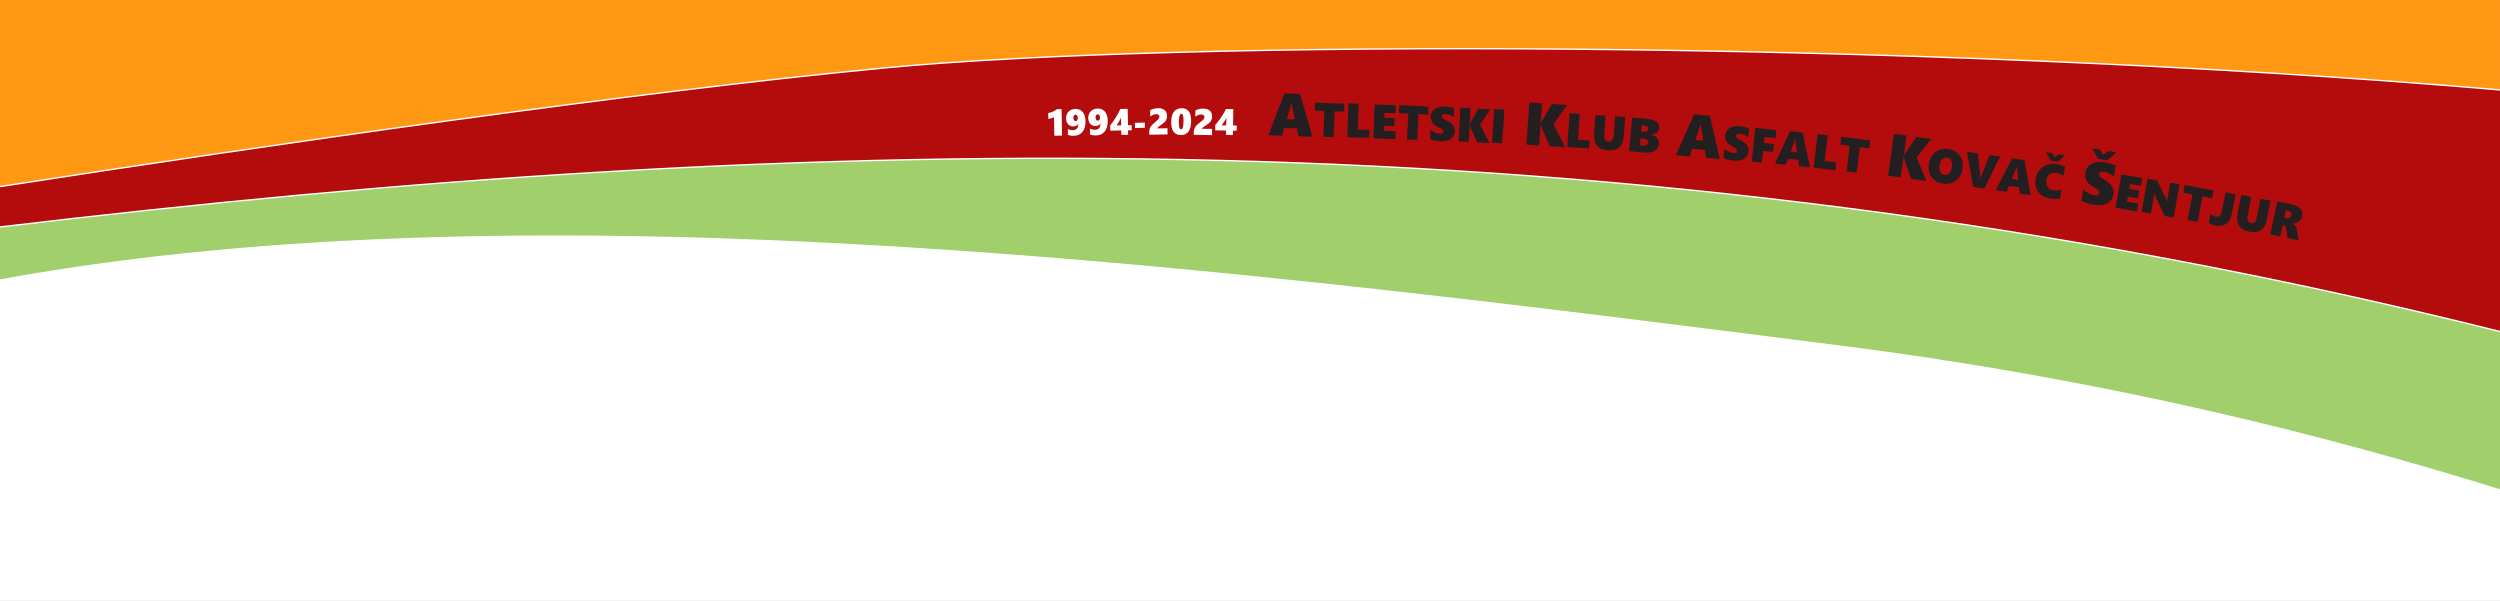<?xml version="1.0" encoding="UTF-8" standalone="no"?>
<!-- Created with Inkscape (http://www.inkscape.org/) -->

<svg
   width="358.334mm"
   height="86.101mm"
   viewBox="0 0 358.334 86.101"
   version="1.1"
   id="svg1"
   sodipodi:docname="aks-glava-2.svg"
   inkscape:version="1.4 (86a8ad7, 2024-10-11)"
   xmlns:inkscape="http://www.inkscape.org/namespaces/inkscape"
   xmlns:sodipodi="http://sodipodi.sourceforge.net/DTD/sodipodi-0.dtd"
   xmlns="http://www.w3.org/2000/svg"
   xmlns:svg="http://www.w3.org/2000/svg">
  <rect x="0" y="0" width="358.334" height="86.101" fill="#808080" stroke="none"/>
  <sodipodi:namedview
     id="namedview1"
     pagecolor="#ffffff"
     bordercolor="#000000"
     borderopacity="0.25"
     inkscape:showpageshadow="2"
     inkscape:pageopacity="0.0"
     inkscape:pagecheckerboard="0"
     inkscape:deskcolor="#d1d1d1"
     inkscape:document-units="mm"
     inkscape:zoom="2"
     inkscape:cx="300.75"
     inkscape:cy="109.75"
     inkscape:window-width="2400"
     inkscape:window-height="1494"
     inkscape:window-x="-11"
     inkscape:window-y="-11"
     inkscape:window-maximized="1"
     inkscape:current-layer="layer1" />
  <defs
     id="defs1" />
  <g
     inkscape:label="Plast 1"
     inkscape:groupmode="layer"
     id="layer1"
     transform="translate(74.065,-105.569)">
    <path
       id="path193"
       d="M 284.268,191.669 H -74.065 V 105.569 H 284.268 Z"
       style="fill:#ffffff;fill-opacity:1;fill-rule:evenodd;stroke:none;stroke-width:0.353" />
    <path
       id="path194"
       d="m -74.065,137.154 c 81.281,-8.679 182.579,-16.543 260.581,-6.112 70.94,9.488 92.407,16.955 92.407,16.955 l 5.346,1.431 v 26.376 c -24.649,-7.671 -56.206,-15.729 -94.569,-20.609 -85.237,-10.844 -185.751,-23.719 -263.765,-9.484 z"
       style="fill:#a0cf6b;fill-opacity:1;fill-rule:evenodd;stroke:none;stroke-width:0.353" />
    <path
       id="path195"
       d="m -74.065,137.154 c 81.281,-8.679 182.579,-16.543 260.581,-6.112 70.94,9.488 92.407,16.955 92.407,16.955 l 5.346,1.431 m 0,26.376 c -24.649,-7.671 -56.206,-15.729 -94.569,-20.609 -85.237,-10.844 -185.751,-23.719 -263.765,-9.484"
       style="fill:none;stroke:#ffffff;stroke-width:0.2;stroke-linecap:butt;stroke-linejoin:miter;stroke-miterlimit:22.926;stroke-dasharray:none;stroke-opacity:1" />
    <path
       id="path196"
       d="M -74.065,124.506 C 9.292,115.53 153.73,101.927 284.268,114.238 v 38.853 C 157.578,121.371 40.838,124.396 -74.065,138.1 Z"
       style="fill:#ab0c0c;fill-opacity:1;fill-rule:evenodd;stroke:none;stroke-width:0.353" />
    <path
       id="path197"
       d="M -74.065,124.506 C 9.292,115.53 153.73,101.927 284.268,114.238 m 0,38.853 C 157.578,121.371 40.838,124.396 -74.065,138.1"
       style="fill:none;stroke:#ffffff;stroke-width:0.2;stroke-linecap:butt;stroke-linejoin:miter;stroke-miterlimit:22.926;stroke-dasharray:none;stroke-opacity:1" />
    <path
       id="path198"
       d="m 284.268,118.46 c -85.564,-7.354 -189.961,-7.157 -231.606,-3.151 -36.533,3.515 -88.195,11.04 -126.728,17.004 v -26.745 H 284.268 Z"
       style="fill:#ff8714;fill-opacity:1;fill-rule:evenodd;stroke:none;stroke-width:0.353" />
    <path
       id="path199"
       d="m 284.268,118.46 c -85.564,-7.354 -189.961,-7.157 -231.606,-3.151 -36.533,3.515 -88.195,11.04 -126.728,17.004"
       style="fill:none;stroke:#ffffff;stroke-width:0.2;stroke-linecap:butt;stroke-linejoin:miter;stroke-miterlimit:22.926;stroke-dasharray:none;stroke-opacity:1" />
    <path
       id="path205"
       d="m 5.37,149.497 c 0,1.192 -0.19,2.252 -0.57,3.18 -0.38,0.928 -0.893,1.656 -1.539,2.184 -0.646,0.528 -1.382,0.793 -2.207,0.793 -0.814,0 -1.547,-0.264 -2.199,-0.793 -0.651,-0.528 -1.167,-1.256 -1.547,-2.184 -0.38,-0.928 -0.57,-1.988 -0.57,-3.18 0,-1.192 0.19,-2.252 0.57,-3.18 0.38,-0.928 0.896,-1.659 1.547,-2.195 0.652,-0.535 1.39,-0.803 2.215,-0.803 0.814,0 1.545,0.267 2.191,0.803 0.646,0.535 1.159,1.267 1.539,2.195 0.38,0.928 0.57,1.988 0.57,3.18 z m -3.127,0 c 0,-0.528 -0.052,-0.989 -0.155,-1.382 -0.103,-0.393 -0.244,-0.701 -0.424,-0.925 -0.179,-0.224 -0.383,-0.335 -0.611,-0.335 -0.239,0 -0.451,0.112 -0.635,0.335 -0.185,0.223 -0.329,0.532 -0.432,0.925 -0.103,0.393 -0.155,0.854 -0.155,1.382 0,0.528 0.052,0.989 0.155,1.382 0.103,0.393 0.247,0.698 0.432,0.914 0.185,0.217 0.396,0.325 0.635,0.325 0.228,0 0.432,-0.108 0.611,-0.325 0.179,-0.217 0.32,-0.522 0.424,-0.914 0.103,-0.393 0.155,-0.854 0.155,-1.382"
       style="fill:#ffffff;fill-opacity:1;fill-rule:nonzero;stroke:none;stroke-width:0.353" />
    <path
       id="path221"
       d="m 77.057,125.028 -0.047,-2.677 c -0.119,0.073 -0.244,0.129 -0.374,0.169 -0.129,0.039 -0.275,0.069 -0.44,0.089 l -0.015,-0.831 c 0.233,-0.043 0.45,-0.11 0.649,-0.199 0.2,-0.089 0.405,-0.21 0.613,-0.362 l 0.651,-0.011 0.066,3.804 z m 4.47,-2.1 c 0.011,0.65 -0.131,1.162 -0.428,1.535 -0.296,0.373 -0.71,0.563 -1.244,0.573 -0.327,0.006 -0.612,-0.037 -0.856,-0.13 l -0.015,-0.854 c 0.073,0.051 0.182,0.093 0.323,0.128 0.141,0.035 0.268,0.051 0.381,0.049 0.26,-0.005 0.457,-0.08 0.592,-0.226 0.135,-0.146 0.201,-0.358 0.2,-0.637 l -0.015,1.7e-4 c -0.159,0.211 -0.394,0.319 -0.706,0.324 -0.185,0.003 -0.356,-0.042 -0.513,-0.136 -0.156,-0.093 -0.279,-0.225 -0.37,-0.396 -0.09,-0.17 -0.138,-0.366 -0.141,-0.588 -0.005,-0.274 0.048,-0.516 0.16,-0.725 0.112,-0.209 0.272,-0.372 0.48,-0.486 0.208,-0.114 0.449,-0.173 0.722,-0.178 0.283,-0.005 0.534,0.064 0.753,0.207 0.219,0.143 0.385,0.344 0.498,0.604 0.113,0.259 0.172,0.57 0.178,0.934 z m -1.104,-0.466 c -0.002,-0.127 -0.032,-0.233 -0.091,-0.322 -0.059,-0.088 -0.136,-0.131 -0.231,-0.13 -0.094,0.002 -0.17,0.041 -0.23,0.117 -0.061,0.075 -0.089,0.193 -0.086,0.351 0.003,0.147 0.035,0.258 0.096,0.332 0.062,0.075 0.139,0.112 0.23,0.11 0.104,-0.002 0.183,-0.045 0.235,-0.13 0.054,-0.084 0.078,-0.194 0.076,-0.329 m 4.288,0.413 c 0.011,0.65 -0.131,1.162 -0.428,1.535 -0.296,0.373 -0.71,0.563 -1.244,0.573 -0.327,0.006 -0.612,-0.037 -0.856,-0.13 l -0.015,-0.854 c 0.074,0.051 0.182,0.093 0.323,0.128 0.141,0.035 0.268,0.051 0.381,0.049 0.26,-0.004 0.457,-0.08 0.592,-0.226 0.135,-0.146 0.201,-0.358 0.2,-0.637 l -0.015,1.7e-4 c -0.159,0.211 -0.394,0.319 -0.706,0.324 -0.185,0.003 -0.356,-0.042 -0.513,-0.136 -0.156,-0.093 -0.279,-0.225 -0.37,-0.396 -0.09,-0.17 -0.138,-0.366 -0.141,-0.588 -0.005,-0.274 0.049,-0.516 0.16,-0.725 0.111,-0.209 0.272,-0.372 0.48,-0.486 0.208,-0.114 0.449,-0.173 0.722,-0.178 0.283,-0.005 0.534,0.064 0.753,0.207 0.219,0.143 0.385,0.344 0.498,0.604 0.113,0.259 0.172,0.57 0.178,0.934 z m -1.104,-0.466 c -0.002,-0.127 -0.032,-0.233 -0.091,-0.322 -0.059,-0.088 -0.136,-0.131 -0.231,-0.13 -0.094,0.002 -0.17,0.041 -0.23,0.117 -0.061,0.075 -0.089,0.193 -0.086,0.351 0.003,0.147 0.035,0.258 0.096,0.332 0.062,0.075 0.139,0.112 0.231,0.11 0.104,-0.002 0.183,-0.045 0.235,-0.13 0.054,-0.084 0.078,-0.194 0.076,-0.329 m 3.965,-1.236 0.041,2.345 0.526,-0.009 0.013,0.737 -0.529,0.009 0.011,0.638 -0.973,0.017 -0.011,-0.638 -1.575,0.028 -0.013,-0.765 c 0.271,-0.323 0.54,-0.697 0.807,-1.122 0.267,-0.425 0.483,-0.832 0.647,-1.221 z m -0.938,2.362 -0.019,-1.089 c -0.152,0.354 -0.366,0.72 -0.637,1.101 z m 1.987,0.379 -0.013,-0.745 1.419,-0.025 0.013,0.745 z m 2.044,0.969 -0.005,-0.298 c -0.004,-0.211 0.019,-0.395 0.068,-0.551 0.049,-0.157 0.128,-0.304 0.237,-0.443 0.109,-0.138 0.301,-0.318 0.574,-0.537 0.195,-0.159 0.324,-0.273 0.387,-0.343 0.063,-0.069 0.111,-0.137 0.142,-0.201 0.031,-0.065 0.046,-0.135 0.044,-0.209 -0.004,-0.247 -0.155,-0.369 -0.453,-0.363 -0.302,0.005 -0.587,0.12 -0.852,0.344 l -0.016,-0.905 c 0.204,-0.107 0.395,-0.183 0.573,-0.228 0.179,-0.045 0.362,-0.068 0.551,-0.072 0.405,-0.007 0.72,0.084 0.945,0.274 0.225,0.189 0.34,0.459 0.346,0.809 0.005,0.267 -0.05,0.496 -0.162,0.685 -0.113,0.189 -0.325,0.387 -0.635,0.595 -0.238,0.16 -0.396,0.276 -0.473,0.349 -0.078,0.074 -0.116,0.135 -0.117,0.186 l 1.453,-0.025 0.015,0.887 z m 6.001,-1.888 c -0.011,0.638 -0.141,1.122 -0.389,1.45 -0.249,0.329 -0.607,0.489 -1.074,0.481 -0.477,-0.008 -0.832,-0.168 -1.063,-0.477 -0.23,-0.311 -0.34,-0.786 -0.329,-1.429 0.011,-0.643 0.147,-1.13 0.408,-1.459 0.261,-0.329 0.632,-0.489 1.115,-0.481 0.91,0.016 1.354,0.653 1.332,1.915 z m -1.089,-0.019 c 0.006,-0.37 -0.015,-0.643 -0.064,-0.821 -0.049,-0.177 -0.131,-0.266 -0.247,-0.268 -0.227,-0.004 -0.347,0.372 -0.36,1.13 -0.006,0.372 0.015,0.648 0.064,0.828 0.05,0.18 0.132,0.271 0.246,0.273 0.227,0.004 0.347,-0.376 0.36,-1.141 m 1.457,1.915 0.005,-0.298 c 0.004,-0.211 0.032,-0.394 0.088,-0.549 0.054,-0.155 0.138,-0.3 0.252,-0.434 0.114,-0.134 0.312,-0.307 0.592,-0.517 0.2,-0.152 0.333,-0.262 0.399,-0.329 0.066,-0.067 0.116,-0.133 0.149,-0.196 0.033,-0.064 0.05,-0.133 0.052,-0.207 0.004,-0.247 -0.142,-0.374 -0.44,-0.379 -0.302,-0.005 -0.591,0.1 -0.864,0.314 l 0.016,-0.905 c 0.207,-0.1 0.401,-0.169 0.58,-0.208 0.18,-0.038 0.364,-0.056 0.553,-0.052 0.405,0.007 0.717,0.109 0.935,0.307 0.218,0.197 0.324,0.471 0.318,0.821 -0.005,0.267 -0.067,0.494 -0.186,0.679 -0.119,0.185 -0.338,0.376 -0.656,0.572 -0.244,0.152 -0.405,0.262 -0.485,0.333 -0.08,0.071 -0.121,0.131 -0.124,0.181 l 1.453,0.025 -0.016,0.887 z m 5.683,-3.678 -0.041,2.345 0.526,0.009 -0.013,0.737 -0.529,-0.009 -0.011,0.638 -0.973,-0.017 0.011,-0.638 -1.575,-0.028 0.013,-0.765 c 0.282,-0.313 0.564,-0.678 0.846,-1.094 0.282,-0.416 0.511,-0.815 0.689,-1.197 z m -1.019,2.328 0.019,-1.089 c -0.165,0.348 -0.391,0.707 -0.675,1.078 z"
       style="fill:#ffffff;fill-opacity:1;fill-rule:nonzero;stroke:none;stroke-width:0.353" />
    <path
       id="path222"
       d="m 112.062,125.103 -0.228,-1.125 -1.809,-0.063 -0.326,1.105 -1.974,-0.069 2.299,-5.988 2.267,0.079 1.753,6.13 z m -0.984,-4.783 -0.042,-10e-4 c -0.008,0.068 -0.032,0.178 -0.071,0.331 -0.04,0.155 -0.234,0.814 -0.582,1.978 l 1.159,0.041 -0.365,-1.663 c -0.051,-0.245 -0.083,-0.474 -0.099,-0.685 m 6.143,1.198 -0.13,3.707 -1.467,-0.051 0.129,-3.707 -1.356,-0.047 0.04,-1.143 4.196,0.147 -0.04,1.143 z m 1.827,3.708 0.169,-4.849 1.462,0.051 -0.13,3.707 1.671,0.058 -0.04,1.143 z m 3.749,0.173 0.169,-4.849 3.02,0.105 -0.04,1.143 -1.558,-0.054 -0.025,0.707 1.464,0.051 -0.04,1.143 -1.464,-0.051 -0.025,0.714 1.671,0.058 -0.04,1.143 z m 6.468,-3.48 -0.194,3.704 -1.466,-0.077 0.194,-3.704 -1.355,-0.071 0.06,-1.142 4.193,0.22 -0.06,1.142 z m 5.207,2.459 c -0.017,0.321 -0.118,0.598 -0.302,0.827 -0.185,0.23 -0.437,0.395 -0.753,0.497 -0.318,0.101 -0.694,0.14 -1.131,0.117 -0.508,-0.027 -0.967,-0.137 -1.379,-0.331 l 0.07,-1.328 c 0.196,0.159 0.413,0.292 0.653,0.396 0.242,0.104 0.467,0.162 0.679,0.173 0.16,0.008 0.285,-0.014 0.376,-0.067 0.091,-0.053 0.139,-0.134 0.144,-0.244 0.004,-0.079 -0.014,-0.15 -0.054,-0.213 -0.042,-0.061 -0.105,-0.121 -0.192,-0.178 -0.085,-0.057 -0.247,-0.136 -0.483,-0.238 -0.763,-0.341 -1.128,-0.846 -1.093,-1.514 0.025,-0.469 0.223,-0.834 0.594,-1.095 0.369,-0.263 0.855,-0.377 1.454,-0.346 0.169,0.009 0.324,0.023 0.466,0.045 0.141,0.02 0.269,0.044 0.384,0.071 0.116,0.026 0.275,0.074 0.483,0.141 l -0.065,1.233 c -0.396,-0.245 -0.791,-0.377 -1.186,-0.398 -0.162,-0.008 -0.294,0.015 -0.397,0.07 -0.101,0.057 -0.156,0.136 -0.162,0.243 -0.005,0.101 0.031,0.187 0.108,0.257 0.076,0.072 0.239,0.166 0.488,0.286 0.491,0.228 0.836,0.469 1.031,0.72 0.196,0.253 0.285,0.544 0.268,0.876 m 3.2,1.603 -0.967,-2.104 c -0.064,-0.167 -0.101,-0.28 -0.111,-0.341 l -0.017,-7e-4 -0.125,2.382 -1.46,-0.077 0.254,-4.846 1.46,0.076 -0.121,2.304 0.017,0.001 c 0.048,-0.119 0.103,-0.229 0.162,-0.33 l 1.07,-1.916 1.73,0.091 -1.496,2.239 1.374,2.613 -1.77,-0.093 z m 2.101,0.041 0.338,-4.84 1.459,0.102 -0.339,4.84 z m 8.287,0.502 -1.162,-2.65 c -0.077,-0.209 -0.12,-0.353 -0.132,-0.429 l -0.02,-0.001 -0.208,2.974 -1.823,-0.128 0.423,-6.05 1.823,0.127 -0.201,2.877 0.02,10e-4 c 0.064,-0.149 0.134,-0.284 0.211,-0.409 l 1.379,-2.371 2.16,0.151 -1.919,2.766 1.66,3.296 z m 2.512,0.104 0.338,-4.84 1.459,0.102 -0.259,3.7 1.668,0.117 -0.08,1.141 z m 8.124,-1.656 c -0.054,0.776 -0.272,1.34 -0.652,1.692 -0.381,0.353 -0.94,0.503 -1.679,0.451 -0.688,-0.048 -1.198,-0.273 -1.529,-0.676 -0.329,-0.402 -0.468,-0.982 -0.415,-1.74 l 0.186,-2.657 1.465,0.102 -0.19,2.711 c -0.022,0.311 0.019,0.554 0.124,0.729 0.103,0.176 0.265,0.272 0.481,0.287 0.217,0.015 0.389,-0.052 0.513,-0.202 0.125,-0.15 0.199,-0.378 0.22,-0.686 l 0.192,-2.745 1.468,0.103 z m 5.015,1.149 c -0.041,0.473 -0.24,0.825 -0.595,1.054 -0.356,0.228 -0.842,0.315 -1.46,0.261 l -2.205,-0.193 0.423,-4.834 2.054,0.18 c 1.283,0.112 1.89,0.558 1.822,1.338 -0.015,0.17 -0.069,0.32 -0.162,0.454 -0.094,0.132 -0.227,0.245 -0.402,0.336 -0.175,0.092 -0.362,0.148 -0.562,0.168 l -10e-4,0.014 c 0.226,0.046 0.426,0.133 0.598,0.257 0.173,0.125 0.302,0.274 0.386,0.445 0.085,0.171 0.12,0.345 0.105,0.521 z m -1.531,-2.077 c 0.026,-0.299 -0.195,-0.469 -0.665,-0.51 l -0.269,-0.024 -0.08,0.915 0.421,0.037 c 0.161,0.014 0.299,-0.019 0.41,-0.096 0.11,-0.077 0.171,-0.185 0.183,-0.322 z m -0.016,1.935 c 0.012,-0.139 -0.028,-0.259 -0.122,-0.357 -0.093,-0.1 -0.223,-0.156 -0.389,-0.17 l -0.572,-0.05 -0.086,0.988 0.485,0.042 c 0.198,0.017 0.359,-0.015 0.481,-0.096 0.123,-0.081 0.191,-0.201 0.205,-0.357 m 8.302,2.212 -0.169,-1.135 -1.804,-0.158 -0.383,1.087 -1.968,-0.172 2.61,-5.86 2.26,0.198 1.43,6.213 z m -0.733,-4.828 -0.042,-0.004 c -0.012,0.067 -0.042,0.176 -0.088,0.327 -0.048,0.152 -0.276,0.8 -0.685,1.944 l 1.155,0.101 -0.278,-1.679 c -0.038,-0.247 -0.058,-0.478 -0.063,-0.69 m 6.827,3.906 c -0.034,0.32 -0.149,0.591 -0.345,0.81 -0.197,0.22 -0.457,0.371 -0.778,0.457 -0.322,0.084 -0.7,0.104 -1.135,0.058 -0.505,-0.053 -0.959,-0.188 -1.36,-0.403 l 0.139,-1.322 c 0.187,0.169 0.397,0.313 0.631,0.429 0.236,0.116 0.458,0.186 0.669,0.208 0.159,0.017 0.286,0.001 0.379,-0.047 0.094,-0.048 0.146,-0.127 0.157,-0.236 0.008,-0.079 -0.006,-0.15 -0.043,-0.215 -0.038,-0.064 -0.099,-0.127 -0.182,-0.188 -0.082,-0.061 -0.24,-0.149 -0.47,-0.263 -0.744,-0.38 -1.082,-0.903 -1.012,-1.57 0.049,-0.467 0.266,-0.821 0.65,-1.062 0.383,-0.243 0.874,-0.332 1.47,-0.269 0.168,0.018 0.322,0.04 0.463,0.069 0.139,0.028 0.267,0.059 0.379,0.091 0.114,0.032 0.271,0.088 0.475,0.166 l -0.129,1.228 c -0.383,-0.265 -0.77,-0.418 -1.164,-0.459 -0.161,-0.017 -0.295,-3.5e-4 -0.4,0.049 -0.104,0.051 -0.163,0.128 -0.174,0.234 -0.011,0.101 0.021,0.188 0.094,0.263 0.072,0.076 0.229,0.178 0.472,0.311 0.478,0.254 0.81,0.512 0.992,0.773 0.183,0.263 0.256,0.558 0.222,0.888 m 2.299,-2.081 -0.091,0.869 1.433,0.151 -0.12,1.137 -1.433,-0.151 -0.177,1.683 -1.454,-0.153 0.507,-4.826 3.027,0.318 -0.12,1.137 z m 4.934,4.2 -0.119,-0.911 -1.44,-0.151 -0.323,0.865 -1.571,-0.165 2.17,-4.651 1.803,0.19 1.058,4.99 z m -0.519,-3.872 -0.033,-0.004 c -0.011,0.054 -0.035,0.141 -0.075,0.261 -0.04,0.121 -0.232,0.636 -0.575,1.547 l 0.922,0.097 -0.198,-1.348 c -0.027,-0.199 -0.04,-0.383 -0.041,-0.553 m 2.602,4.082 0.591,-4.816 1.452,0.178 -0.452,3.681 1.659,0.204 -0.139,1.135 z m 6.637,-2.949 -0.452,3.681 -1.457,-0.179 0.452,-3.681 -1.347,-0.165 0.139,-1.135 4.167,0.512 -0.139,1.135 z m 7.366,4.567 -0.974,-2.725 c -0.062,-0.214 -0.095,-0.36 -0.102,-0.437 l -0.02,-0.003 -0.415,2.952 -1.81,-0.254 0.844,-6.006 1.81,0.254 -0.401,2.856 0.02,0.003 c 0.074,-0.144 0.154,-0.274 0.239,-0.394 l 1.541,-2.269 2.144,0.301 -2.107,2.626 1.426,3.403 -2.194,-0.308 z m 7.36,-1.478 c -0.068,0.483 -0.231,0.9 -0.494,1.251 -0.261,0.351 -0.593,0.606 -0.995,0.765 -0.403,0.159 -0.835,0.206 -1.298,0.141 -0.45,-0.063 -0.846,-0.224 -1.188,-0.48 -0.34,-0.256 -0.589,-0.584 -0.741,-0.982 -0.154,-0.399 -0.198,-0.831 -0.133,-1.299 0.069,-0.489 0.235,-0.915 0.497,-1.276 0.262,-0.363 0.596,-0.623 1.002,-0.783 0.405,-0.162 0.847,-0.208 1.324,-0.141 0.46,0.065 0.858,0.224 1.192,0.479 0.334,0.256 0.574,0.587 0.718,0.993 0.144,0.407 0.182,0.849 0.115,1.33 z m -1.54,-0.175 c 0.055,-0.395 0.024,-0.717 -0.096,-0.967 -0.121,-0.249 -0.312,-0.392 -0.575,-0.429 -0.289,-0.041 -0.529,0.038 -0.719,0.234 -0.192,0.196 -0.316,0.495 -0.372,0.894 -0.055,0.392 -0.018,0.707 0.11,0.948 0.129,0.241 0.331,0.382 0.606,0.421 0.167,0.024 0.326,-0.005 0.474,-0.084 0.147,-0.08 0.271,-0.207 0.371,-0.38 0.099,-0.173 0.166,-0.385 0.202,-0.638 m 4.67,3.027 -1.624,-0.228 -0.877,-5.023 1.558,0.219 0.319,3.063 c 0.024,0.247 0.032,0.43 0.022,0.55 l 0.033,0.005 c 0.034,-0.148 0.096,-0.329 0.182,-0.542 l 1.126,-2.839 1.508,0.212 z m 5.054,0.732 -0.087,-0.915 -1.434,-0.202 -0.353,0.853 -1.564,-0.22 2.331,-4.572 1.796,0.252 0.883,5.024 z m -0.384,-3.888 -0.033,-0.005 c -0.013,0.053 -0.04,0.14 -0.084,0.258 -0.044,0.119 -0.254,0.627 -0.628,1.525 l 0.918,0.129 -0.151,-1.354 c -0.02,-0.2 -0.026,-0.384 -0.021,-0.554 m 6.153,4.601 c -0.419,0.08 -0.888,0.079 -1.407,-0.004 -0.511,-0.081 -0.934,-0.249 -1.274,-0.502 -0.338,-0.254 -0.577,-0.577 -0.715,-0.967 -0.139,-0.39 -0.17,-0.821 -0.095,-1.291 0.08,-0.506 0.261,-0.938 0.542,-1.298 0.281,-0.361 0.637,-0.615 1.07,-0.768 0.433,-0.152 0.908,-0.187 1.429,-0.104 0.413,0.066 0.806,0.179 1.178,0.34 l -0.211,1.333 c -0.12,-0.101 -0.27,-0.189 -0.448,-0.262 -0.178,-0.074 -0.362,-0.126 -0.551,-0.156 -0.392,-0.062 -0.718,0.002 -0.98,0.191 -0.263,0.189 -0.423,0.477 -0.484,0.862 -0.061,0.384 0.004,0.704 0.196,0.962 0.192,0.257 0.476,0.416 0.854,0.476 0.351,0.056 0.717,0.021 1.102,-0.1 z m 0.752,-6.216 -1.025,0.937 -1.059,-0.168 -0.686,-1.208 0.875,0.139 0.409,0.59 0.576,-0.434 z m 6.912,5.599 c -0.063,0.398 -0.225,0.727 -0.484,0.989 -0.259,0.262 -0.594,0.434 -1,0.518 -0.408,0.083 -0.881,0.083 -1.422,-0.003 -0.627,-0.099 -1.184,-0.296 -1.671,-0.589 l 0.26,-1.643 c 0.222,0.224 0.475,0.416 0.761,0.577 0.286,0.161 0.559,0.263 0.821,0.304 0.197,0.031 0.357,0.02 0.476,-0.034 0.12,-0.054 0.19,-0.148 0.212,-0.285 0.015,-0.097 0.002,-0.188 -0.041,-0.27 -0.043,-0.083 -0.114,-0.164 -0.214,-0.246 -0.1,-0.082 -0.289,-0.202 -0.57,-0.361 -0.905,-0.523 -1.292,-1.199 -1.161,-2.026 0.092,-0.579 0.386,-1.007 0.88,-1.284 0.496,-0.277 1.113,-0.356 1.853,-0.238 0.21,0.033 0.401,0.071 0.574,0.116 0.173,0.045 0.328,0.09 0.468,0.138 0.14,0.049 0.334,0.127 0.581,0.238 l -0.241,1.524 c -0.46,-0.355 -0.934,-0.572 -1.422,-0.649 -0.2,-0.032 -0.367,-0.02 -0.501,0.036 -0.135,0.056 -0.212,0.149 -0.233,0.28 -0.02,0.125 0.012,0.236 0.099,0.334 0.085,0.098 0.275,0.237 0.57,0.418 0.581,0.349 0.976,0.693 1.187,1.031 0.211,0.339 0.283,0.713 0.218,1.124 z m 0.415,-6.028 -1.282,1.171 -1.325,-0.21 -0.857,-1.51 1.095,0.173 0.513,0.736 0.719,-0.541 z m -0.116,7.95 0.843,-4.779 2.976,0.525 -0.199,1.126 -1.536,-0.271 -0.123,0.697 1.443,0.254 -0.199,1.126 -1.443,-0.254 -0.124,0.704 1.646,0.29 -0.199,1.126 z m 7.076,1.195 -1.28,-2.603 c -0.102,-0.206 -0.18,-0.39 -0.24,-0.551 l -0.013,-0.002 c -0.029,0.238 -0.068,0.504 -0.12,0.797 l -0.354,2.006 -1.334,-0.235 0.843,-4.779 1.361,0.24 1.229,2.477 c 0.016,0.034 0.034,0.072 0.056,0.117 0.021,0.045 0.044,0.091 0.065,0.139 0.021,0.046 0.041,0.092 0.059,0.137 0.019,0.044 0.032,0.083 0.04,0.117 l 0.014,0.002 c 0.003,-0.099 0.027,-0.269 0.069,-0.51 l 0.378,-2.143 1.332,0.235 -0.843,4.779 -1.263,-0.223 z m 5.403,-2.8 -0.708,3.641 -1.441,-0.28 0.708,-3.641 -1.332,-0.259 0.218,-1.122 4.121,0.801 -0.218,1.122 z m 4.196,2.424 c -0.274,1.41 -1.097,1.983 -2.468,1.716 -0.11,-0.021 -0.241,-0.062 -0.39,-0.118 -0.15,-0.056 -0.299,-0.126 -0.449,-0.211 l 0.258,-1.325 c 0.098,0.1 0.211,0.187 0.341,0.26 0.13,0.075 0.24,0.122 0.33,0.139 0.257,0.05 0.463,0.008 0.622,-0.126 0.158,-0.134 0.27,-0.367 0.334,-0.698 l 0.515,-2.647 1.438,0.28 z m 5.042,0.766 c -0.148,0.764 -0.433,1.297 -0.854,1.6 -0.421,0.304 -0.994,0.385 -1.721,0.243 -0.677,-0.132 -1.156,-0.417 -1.435,-0.857 -0.278,-0.439 -0.345,-1.032 -0.2,-1.777 l 0.508,-2.615 1.441,0.28 -0.518,2.667 c -0.059,0.306 -0.049,0.552 0.034,0.739 0.081,0.188 0.23,0.302 0.442,0.343 0.214,0.042 0.392,-0.005 0.534,-0.137 0.142,-0.134 0.243,-0.351 0.302,-0.655 l 0.525,-2.701 1.444,0.281 -0.503,2.588 z m 2.929,2.766 -0.137,-1.098 c -0.025,-0.215 -0.081,-0.392 -0.165,-0.529 -0.086,-0.139 -0.192,-0.221 -0.319,-0.248 l -0.057,-0.012 -0.354,1.668 -1.43,-0.304 1.009,-4.746 1.901,0.404 c 0.664,0.141 1.131,0.354 1.402,0.639 0.27,0.285 0.359,0.645 0.267,1.078 -0.07,0.328 -0.219,0.581 -0.452,0.763 -0.23,0.181 -0.538,0.283 -0.924,0.306 l -0.004,0.013 c 0.187,0.105 0.333,0.24 0.437,0.407 0.103,0.168 0.179,0.4 0.227,0.696 l 0.211,1.307 -1.613,-0.343 z m 0.553,-3.27 c 0.034,-0.158 0.012,-0.294 -0.065,-0.408 -0.078,-0.112 -0.22,-0.191 -0.427,-0.235 l -0.295,-0.063 -0.231,1.086 0.258,0.055 c 0.192,0.041 0.358,0.018 0.498,-0.064 0.14,-0.084 0.227,-0.207 0.262,-0.371"
       style="fill:#231f20;fill-opacity:1;fill-rule:nonzero;stroke:none;stroke-width:0.353" />
    <g
       id="g10">
      <path
         id="use1"
         d="M 284.268,191.669 H -74.065 V 105.569 H 284.268 Z"
         style="fill:#ffffff;fill-opacity:1;fill-rule:evenodd;stroke:none;stroke-width:0.353"
         sodipodi:nodetypes="ccccc" />
      <path
         id="use2"
         d="m -74.065,137.154 c 81.281,-8.679 182.579,-16.543 260.581,-6.112 70.94,9.488 92.407,16.955 92.407,16.955 l 5.346,1.431 v 26.376 c -24.649,-7.671 -56.206,-15.729 -94.569,-20.609 -85.237,-10.844 -185.751,-23.719 -263.765,-9.484 z"
         style="fill:#a0cf6b;fill-opacity:1;fill-rule:evenodd;stroke:none;stroke-width:0.353" />
      <path
         id="use3"
         d="m -74.065,137.154 c 81.281,-8.679 182.579,-16.543 260.581,-6.112 70.94,9.488 92.407,16.955 92.407,16.955 l 5.346,1.431 m 0,26.376 c -24.649,-7.671 -56.206,-15.729 -94.569,-20.609 -85.237,-10.844 -185.751,-23.719 -263.765,-9.484"
         style="fill:none;stroke:#ffffff;stroke-width:0.2;stroke-linecap:butt;stroke-linejoin:miter;stroke-miterlimit:22.926;stroke-dasharray:none;stroke-opacity:1" />
      <path
         id="use4"
         d="M -74.065,124.506 C 9.292,115.53 153.73,101.927 284.268,114.238 v 38.853 C 157.578,121.371 40.838,124.396 -74.065,138.1 Z"
         style="fill:#b40c0c;fill-opacity:1;fill-rule:evenodd;stroke:none;stroke-width:0.353" />
      <path
         id="use5"
         d="M -74.065,124.506 C 9.292,115.53 153.73,101.927 284.268,114.238 m 0,38.853 C 157.578,121.371 40.838,124.396 -74.065,138.1"
         style="fill:none;stroke:#ffffff;stroke-width:0.2;stroke-linecap:butt;stroke-linejoin:miter;stroke-miterlimit:22.926;stroke-dasharray:none;stroke-opacity:1" />
      <path
         id="use6"
         d="m 284.268,118.46 c -85.564,-7.354 -189.961,-7.157 -231.606,-3.151 -36.533,3.515 -88.195,11.04 -126.728,17.004 v -26.745 H 284.268 Z"
         style="fill:#ff9914;fill-opacity:1;fill-rule:evenodd;stroke:none;stroke-width:0.353"
         sodipodi:nodetypes="cccccc" />
      <path
         id="use7"
         d="m 284.268,118.46 c -85.564,-7.354 -189.961,-7.157 -231.606,-3.151 -36.533,3.515 -88.195,11.04 -126.728,17.004"
         style="fill:none;stroke:#ffffff;stroke-width:0.2;stroke-linecap:butt;stroke-linejoin:miter;stroke-miterlimit:22.926;stroke-dasharray:none;stroke-opacity:1" />
      <path
         id="use8"
         d="m 5.37,149.497 c 0,1.192 -0.19,2.252 -0.57,3.18 -0.38,0.928 -0.893,1.656 -1.539,2.184 -0.646,0.528 -1.382,0.793 -2.207,0.793 -0.814,0 -1.547,-0.264 -2.199,-0.793 -0.651,-0.528 -1.167,-1.256 -1.547,-2.184 -0.38,-0.928 -0.57,-1.988 -0.57,-3.18 0,-1.192 0.19,-2.252 0.57,-3.18 0.38,-0.928 0.896,-1.659 1.547,-2.195 0.652,-0.535 1.39,-0.803 2.215,-0.803 0.814,0 1.545,0.267 2.191,0.803 0.646,0.535 1.159,1.267 1.539,2.195 0.38,0.928 0.57,1.988 0.57,3.18 z m -3.127,0 c 0,-0.528 -0.052,-0.989 -0.155,-1.382 -0.103,-0.393 -0.244,-0.701 -0.424,-0.925 -0.179,-0.224 -0.383,-0.335 -0.611,-0.335 -0.239,0 -0.451,0.112 -0.635,0.335 -0.185,0.223 -0.329,0.532 -0.432,0.925 -0.103,0.393 -0.155,0.854 -0.155,1.382 0,0.528 0.052,0.989 0.155,1.382 0.103,0.393 0.247,0.698 0.432,0.914 0.185,0.217 0.396,0.325 0.635,0.325 0.228,0 0.432,-0.108 0.611,-0.325 0.179,-0.217 0.32,-0.522 0.424,-0.914 0.103,-0.393 0.155,-0.854 0.155,-1.382"
         style="fill:#ffffff;fill-opacity:1;fill-rule:nonzero;stroke:none;stroke-width:0.353" />
      <path
         id="use9"
         d="m 77.057,125.028 -0.047,-2.677 c -0.119,0.073 -0.244,0.129 -0.374,0.169 -0.129,0.039 -0.275,0.069 -0.44,0.089 l -0.015,-0.831 c 0.233,-0.043 0.45,-0.11 0.649,-0.199 0.2,-0.089 0.405,-0.21 0.613,-0.362 l 0.651,-0.011 0.066,3.804 z m 4.47,-2.1 c 0.011,0.65 -0.131,1.162 -0.428,1.535 -0.296,0.373 -0.71,0.563 -1.244,0.573 -0.327,0.006 -0.612,-0.037 -0.856,-0.13 l -0.015,-0.854 c 0.073,0.051 0.182,0.093 0.323,0.128 0.141,0.035 0.268,0.051 0.381,0.049 0.26,-0.005 0.457,-0.08 0.592,-0.226 0.135,-0.146 0.201,-0.358 0.2,-0.637 l -0.015,1.7e-4 c -0.159,0.211 -0.394,0.319 -0.706,0.324 -0.185,0.003 -0.356,-0.042 -0.513,-0.136 -0.156,-0.093 -0.279,-0.225 -0.37,-0.396 -0.09,-0.17 -0.138,-0.366 -0.141,-0.588 -0.005,-0.274 0.048,-0.516 0.16,-0.725 0.112,-0.209 0.272,-0.372 0.48,-0.486 0.208,-0.114 0.449,-0.173 0.722,-0.178 0.283,-0.005 0.534,0.064 0.753,0.207 0.219,0.143 0.385,0.344 0.498,0.604 0.113,0.259 0.172,0.57 0.178,0.934 z m -1.104,-0.466 c -0.002,-0.127 -0.032,-0.233 -0.091,-0.322 -0.059,-0.088 -0.136,-0.131 -0.231,-0.13 -0.094,0.002 -0.17,0.041 -0.23,0.117 -0.061,0.075 -0.089,0.193 -0.086,0.351 0.003,0.147 0.035,0.258 0.096,0.332 0.062,0.075 0.139,0.112 0.23,0.11 0.104,-0.002 0.183,-0.045 0.235,-0.13 0.054,-0.084 0.078,-0.194 0.076,-0.329 m 4.288,0.413 c 0.011,0.65 -0.131,1.162 -0.428,1.535 -0.296,0.373 -0.71,0.563 -1.244,0.573 -0.327,0.006 -0.612,-0.037 -0.856,-0.13 l -0.015,-0.854 c 0.074,0.051 0.182,0.093 0.323,0.128 0.141,0.035 0.268,0.051 0.381,0.049 0.26,-0.004 0.457,-0.08 0.592,-0.226 0.135,-0.146 0.201,-0.358 0.2,-0.637 l -0.015,1.7e-4 c -0.159,0.211 -0.394,0.319 -0.706,0.324 -0.185,0.003 -0.356,-0.042 -0.513,-0.136 -0.156,-0.093 -0.279,-0.225 -0.37,-0.396 -0.09,-0.17 -0.138,-0.366 -0.141,-0.588 -0.005,-0.274 0.049,-0.516 0.16,-0.725 0.111,-0.209 0.272,-0.372 0.48,-0.486 0.208,-0.114 0.449,-0.173 0.722,-0.178 0.283,-0.005 0.534,0.064 0.753,0.207 0.219,0.143 0.385,0.344 0.498,0.604 0.113,0.259 0.172,0.57 0.178,0.934 z m -1.104,-0.466 c -0.002,-0.127 -0.032,-0.233 -0.091,-0.322 -0.059,-0.088 -0.136,-0.131 -0.231,-0.13 -0.094,0.002 -0.17,0.041 -0.23,0.117 -0.061,0.075 -0.089,0.193 -0.086,0.351 0.003,0.147 0.035,0.258 0.096,0.332 0.062,0.075 0.139,0.112 0.231,0.11 0.104,-0.002 0.183,-0.045 0.235,-0.13 0.054,-0.084 0.078,-0.194 0.076,-0.329 m 3.965,-1.236 0.041,2.345 0.526,-0.009 0.013,0.737 -0.529,0.009 0.011,0.638 -0.973,0.017 -0.011,-0.638 -1.575,0.028 -0.013,-0.765 c 0.271,-0.323 0.54,-0.697 0.807,-1.122 0.267,-0.425 0.483,-0.832 0.647,-1.221 z m -0.938,2.362 -0.019,-1.089 c -0.152,0.354 -0.366,0.72 -0.637,1.101 z m 1.987,0.379 -0.013,-0.745 1.419,-0.025 0.013,0.745 z m 2.044,0.969 -0.005,-0.298 c -0.004,-0.211 0.019,-0.395 0.068,-0.551 0.049,-0.157 0.128,-0.304 0.237,-0.443 0.109,-0.138 0.301,-0.318 0.574,-0.537 0.195,-0.159 0.324,-0.273 0.387,-0.343 0.063,-0.069 0.111,-0.137 0.142,-0.201 0.031,-0.065 0.046,-0.135 0.044,-0.209 -0.004,-0.247 -0.155,-0.369 -0.453,-0.363 -0.302,0.005 -0.587,0.12 -0.852,0.344 l -0.016,-0.905 c 0.204,-0.107 0.395,-0.183 0.573,-0.228 0.179,-0.045 0.362,-0.068 0.551,-0.072 0.405,-0.007 0.72,0.084 0.945,0.274 0.225,0.189 0.34,0.459 0.346,0.809 0.005,0.267 -0.05,0.496 -0.162,0.685 -0.113,0.189 -0.325,0.387 -0.635,0.595 -0.238,0.16 -0.396,0.276 -0.473,0.349 -0.078,0.074 -0.116,0.135 -0.117,0.186 l 1.453,-0.025 0.015,0.887 z m 6.001,-1.888 c -0.011,0.638 -0.141,1.122 -0.389,1.45 -0.249,0.329 -0.607,0.489 -1.074,0.481 -0.477,-0.008 -0.832,-0.168 -1.063,-0.477 -0.23,-0.311 -0.34,-0.786 -0.329,-1.429 0.011,-0.643 0.147,-1.13 0.408,-1.459 0.261,-0.329 0.632,-0.489 1.115,-0.481 0.91,0.016 1.354,0.653 1.332,1.915 z m -1.089,-0.019 c 0.006,-0.37 -0.015,-0.643 -0.064,-0.821 -0.049,-0.177 -0.131,-0.266 -0.247,-0.268 -0.227,-0.004 -0.347,0.372 -0.36,1.13 -0.006,0.372 0.015,0.648 0.064,0.828 0.05,0.18 0.132,0.271 0.246,0.273 0.227,0.004 0.347,-0.376 0.36,-1.141 m 1.457,1.915 0.005,-0.298 c 0.004,-0.211 0.032,-0.394 0.088,-0.549 0.054,-0.155 0.138,-0.3 0.252,-0.434 0.114,-0.134 0.312,-0.307 0.592,-0.517 0.2,-0.152 0.333,-0.262 0.399,-0.329 0.066,-0.067 0.116,-0.133 0.149,-0.196 0.033,-0.064 0.05,-0.133 0.052,-0.207 0.004,-0.247 -0.142,-0.374 -0.44,-0.379 -0.302,-0.005 -0.591,0.1 -0.864,0.314 l 0.016,-0.905 c 0.207,-0.1 0.401,-0.169 0.58,-0.208 0.18,-0.038 0.364,-0.056 0.553,-0.052 0.405,0.007 0.717,0.109 0.935,0.307 0.218,0.197 0.324,0.471 0.318,0.821 -0.005,0.267 -0.067,0.494 -0.186,0.679 -0.119,0.185 -0.338,0.376 -0.656,0.572 -0.244,0.152 -0.405,0.262 -0.485,0.333 -0.08,0.071 -0.121,0.131 -0.124,0.181 l 1.453,0.025 -0.016,0.887 z m 5.683,-3.678 -0.041,2.345 0.526,0.009 -0.013,0.737 -0.529,-0.009 -0.011,0.638 -0.973,-0.017 0.011,-0.638 -1.575,-0.028 0.013,-0.765 c 0.282,-0.313 0.564,-0.678 0.846,-1.094 0.282,-0.416 0.511,-0.815 0.689,-1.197 z m -1.019,2.328 0.019,-1.089 c -0.165,0.348 -0.391,0.707 -0.675,1.078 z"
         style="fill:#ffffff;fill-opacity:1;fill-rule:nonzero;stroke:none;stroke-width:0.353" />
      <path
         id="use10"
         d="m 112.062,125.103 -0.228,-1.125 -1.809,-0.063 -0.326,1.105 -1.974,-0.069 2.299,-5.988 2.267,0.079 1.753,6.13 z m -0.984,-4.783 -0.042,-10e-4 c -0.008,0.068 -0.032,0.178 -0.071,0.331 -0.04,0.155 -0.234,0.814 -0.582,1.978 l 1.159,0.041 -0.365,-1.663 c -0.051,-0.245 -0.083,-0.474 -0.099,-0.685 m 6.143,1.198 -0.13,3.707 -1.467,-0.051 0.129,-3.707 -1.356,-0.047 0.04,-1.143 4.196,0.147 -0.04,1.143 z m 1.827,3.708 0.169,-4.849 1.462,0.051 -0.13,3.707 1.671,0.058 -0.04,1.143 z m 3.749,0.173 0.169,-4.849 3.02,0.105 -0.04,1.143 -1.558,-0.054 -0.025,0.707 1.464,0.051 -0.04,1.143 -1.464,-0.051 -0.025,0.714 1.671,0.058 -0.04,1.143 z m 6.468,-3.48 -0.194,3.704 -1.466,-0.077 0.194,-3.704 -1.355,-0.071 0.06,-1.142 4.193,0.22 -0.06,1.142 z m 5.207,2.459 c -0.017,0.321 -0.118,0.598 -0.302,0.827 -0.185,0.23 -0.437,0.395 -0.753,0.497 -0.318,0.101 -0.694,0.14 -1.131,0.117 -0.508,-0.027 -0.967,-0.137 -1.379,-0.331 l 0.07,-1.328 c 0.196,0.159 0.413,0.292 0.653,0.396 0.242,0.104 0.467,0.162 0.679,0.173 0.16,0.008 0.285,-0.014 0.376,-0.067 0.091,-0.053 0.139,-0.134 0.144,-0.244 0.004,-0.079 -0.014,-0.15 -0.054,-0.213 -0.042,-0.061 -0.105,-0.121 -0.192,-0.178 -0.085,-0.057 -0.247,-0.136 -0.483,-0.238 -0.763,-0.341 -1.128,-0.846 -1.093,-1.514 0.025,-0.469 0.223,-0.834 0.594,-1.095 0.369,-0.263 0.855,-0.377 1.454,-0.346 0.169,0.009 0.324,0.023 0.466,0.045 0.141,0.02 0.269,0.044 0.384,0.071 0.116,0.026 0.275,0.074 0.483,0.141 l -0.065,1.233 c -0.396,-0.245 -0.791,-0.377 -1.186,-0.398 -0.162,-0.008 -0.294,0.015 -0.397,0.07 -0.101,0.057 -0.156,0.136 -0.162,0.243 -0.005,0.101 0.031,0.187 0.108,0.257 0.076,0.072 0.239,0.166 0.488,0.286 0.491,0.228 0.836,0.469 1.031,0.72 0.196,0.253 0.285,0.544 0.268,0.876 m 3.2,1.603 -0.967,-2.104 c -0.064,-0.167 -0.101,-0.28 -0.111,-0.341 l -0.017,-7e-4 -0.125,2.382 -1.46,-0.077 0.254,-4.846 1.46,0.076 -0.121,2.304 0.017,0.001 c 0.048,-0.119 0.103,-0.229 0.162,-0.33 l 1.07,-1.916 1.73,0.091 -1.496,2.239 1.374,2.613 -1.77,-0.093 z m 2.101,0.041 0.338,-4.84 1.459,0.102 -0.339,4.84 z m 8.287,0.502 -1.162,-2.65 c -0.077,-0.209 -0.12,-0.353 -0.132,-0.429 l -0.02,-0.001 -0.208,2.974 -1.823,-0.128 0.423,-6.05 1.823,0.127 -0.201,2.877 0.02,10e-4 c 0.064,-0.149 0.134,-0.284 0.211,-0.409 l 1.379,-2.371 2.16,0.151 -1.919,2.766 1.66,3.296 z m 2.512,0.104 0.338,-4.84 1.459,0.102 -0.259,3.7 1.668,0.117 -0.08,1.141 z m 8.124,-1.656 c -0.054,0.776 -0.272,1.34 -0.652,1.692 -0.381,0.353 -0.94,0.503 -1.679,0.451 -0.688,-0.048 -1.198,-0.273 -1.529,-0.676 -0.329,-0.402 -0.468,-0.982 -0.415,-1.74 l 0.186,-2.657 1.465,0.102 -0.19,2.711 c -0.022,0.311 0.019,0.554 0.124,0.729 0.103,0.176 0.265,0.272 0.481,0.287 0.217,0.015 0.389,-0.052 0.513,-0.202 0.125,-0.15 0.199,-0.378 0.22,-0.686 l 0.192,-2.745 1.468,0.103 z m 5.015,1.149 c -0.041,0.473 -0.24,0.825 -0.595,1.054 -0.356,0.228 -0.842,0.315 -1.46,0.261 l -2.205,-0.193 0.423,-4.834 2.054,0.18 c 1.283,0.112 1.89,0.558 1.822,1.338 -0.015,0.17 -0.069,0.32 -0.162,0.454 -0.094,0.132 -0.227,0.245 -0.402,0.336 -0.175,0.092 -0.362,0.148 -0.562,0.168 l -10e-4,0.014 c 0.226,0.046 0.426,0.133 0.598,0.257 0.173,0.125 0.302,0.274 0.386,0.445 0.085,0.171 0.12,0.345 0.105,0.521 z m -1.531,-2.077 c 0.026,-0.299 -0.195,-0.469 -0.665,-0.51 l -0.269,-0.024 -0.08,0.915 0.421,0.037 c 0.161,0.014 0.299,-0.019 0.41,-0.096 0.11,-0.077 0.171,-0.185 0.183,-0.322 z m -0.016,1.935 c 0.012,-0.139 -0.028,-0.259 -0.122,-0.357 -0.093,-0.1 -0.223,-0.156 -0.389,-0.17 l -0.572,-0.05 -0.086,0.988 0.485,0.042 c 0.198,0.017 0.359,-0.015 0.481,-0.096 0.123,-0.081 0.191,-0.201 0.205,-0.357 m 8.302,2.212 -0.169,-1.135 -1.804,-0.158 -0.383,1.087 -1.968,-0.172 2.61,-5.86 2.26,0.198 1.43,6.213 z m -0.733,-4.828 -0.042,-0.004 c -0.012,0.067 -0.042,0.176 -0.088,0.327 -0.048,0.152 -0.276,0.8 -0.685,1.944 l 1.155,0.101 -0.278,-1.679 c -0.038,-0.247 -0.058,-0.478 -0.063,-0.69 m 6.827,3.906 c -0.034,0.32 -0.149,0.591 -0.345,0.81 -0.197,0.22 -0.457,0.371 -0.778,0.457 -0.322,0.084 -0.7,0.104 -1.135,0.058 -0.505,-0.053 -0.959,-0.188 -1.36,-0.403 l 0.139,-1.322 c 0.187,0.169 0.397,0.313 0.631,0.429 0.236,0.116 0.458,0.186 0.669,0.208 0.159,0.017 0.286,0.001 0.379,-0.047 0.094,-0.048 0.146,-0.127 0.157,-0.236 0.008,-0.079 -0.006,-0.15 -0.043,-0.215 -0.038,-0.064 -0.099,-0.127 -0.182,-0.188 -0.082,-0.061 -0.24,-0.149 -0.47,-0.263 -0.744,-0.38 -1.082,-0.903 -1.012,-1.57 0.049,-0.467 0.266,-0.821 0.65,-1.062 0.383,-0.243 0.874,-0.332 1.47,-0.269 0.168,0.018 0.322,0.04 0.463,0.069 0.139,0.028 0.267,0.059 0.379,0.091 0.114,0.032 0.271,0.088 0.475,0.166 l -0.129,1.228 c -0.383,-0.265 -0.77,-0.418 -1.164,-0.459 -0.161,-0.017 -0.295,-3.5e-4 -0.4,0.049 -0.104,0.051 -0.163,0.128 -0.174,0.234 -0.011,0.101 0.021,0.188 0.094,0.263 0.072,0.076 0.229,0.178 0.472,0.311 0.478,0.254 0.81,0.512 0.992,0.773 0.183,0.263 0.256,0.558 0.222,0.888 m 2.299,-2.081 -0.091,0.869 1.433,0.151 -0.12,1.137 -1.433,-0.151 -0.177,1.683 -1.454,-0.153 0.507,-4.826 3.027,0.318 -0.12,1.137 z m 4.934,4.2 -0.119,-0.911 -1.44,-0.151 -0.323,0.865 -1.571,-0.165 2.17,-4.651 1.803,0.19 1.058,4.99 z m -0.519,-3.872 -0.033,-0.004 c -0.011,0.054 -0.035,0.141 -0.075,0.261 -0.04,0.121 -0.232,0.636 -0.575,1.547 l 0.922,0.097 -0.198,-1.348 c -0.027,-0.199 -0.04,-0.383 -0.041,-0.553 m 2.602,4.082 0.591,-4.816 1.452,0.178 -0.452,3.681 1.659,0.204 -0.139,1.135 z m 6.637,-2.949 -0.452,3.681 -1.457,-0.179 0.452,-3.681 -1.347,-0.165 0.139,-1.135 4.167,0.512 -0.139,1.135 z m 7.366,4.567 -0.974,-2.725 c -0.062,-0.214 -0.095,-0.36 -0.102,-0.437 l -0.02,-0.003 -0.415,2.952 -1.81,-0.254 0.844,-6.006 1.81,0.254 -0.401,2.856 0.02,0.003 c 0.074,-0.144 0.154,-0.274 0.239,-0.394 l 1.541,-2.269 2.144,0.301 -2.107,2.626 1.426,3.403 -2.194,-0.308 z m 7.36,-1.478 c -0.068,0.483 -0.231,0.9 -0.494,1.251 -0.261,0.351 -0.593,0.606 -0.995,0.765 -0.403,0.159 -0.835,0.206 -1.298,0.141 -0.45,-0.063 -0.846,-0.224 -1.188,-0.48 -0.34,-0.256 -0.589,-0.584 -0.741,-0.982 -0.154,-0.399 -0.198,-0.831 -0.133,-1.299 0.069,-0.489 0.235,-0.915 0.497,-1.276 0.262,-0.363 0.596,-0.623 1.002,-0.783 0.405,-0.162 0.847,-0.208 1.324,-0.141 0.46,0.065 0.858,0.224 1.192,0.479 0.334,0.256 0.574,0.587 0.718,0.993 0.144,0.407 0.182,0.849 0.115,1.33 z m -1.54,-0.175 c 0.055,-0.395 0.024,-0.717 -0.096,-0.967 -0.121,-0.249 -0.312,-0.392 -0.575,-0.429 -0.289,-0.041 -0.529,0.038 -0.719,0.234 -0.192,0.196 -0.316,0.495 -0.372,0.894 -0.055,0.392 -0.018,0.707 0.11,0.948 0.129,0.241 0.331,0.382 0.606,0.421 0.167,0.024 0.326,-0.005 0.474,-0.084 0.147,-0.08 0.271,-0.207 0.371,-0.38 0.099,-0.173 0.166,-0.385 0.202,-0.638 m 4.67,3.027 -1.624,-0.228 -0.877,-5.023 1.558,0.219 0.319,3.063 c 0.024,0.247 0.032,0.43 0.022,0.55 l 0.033,0.005 c 0.034,-0.148 0.096,-0.329 0.182,-0.542 l 1.126,-2.839 1.508,0.212 z m 5.054,0.732 -0.087,-0.915 -1.434,-0.202 -0.353,0.853 -1.564,-0.22 2.331,-4.572 1.796,0.252 0.883,5.024 z m -0.384,-3.888 -0.033,-0.005 c -0.013,0.053 -0.04,0.14 -0.084,0.258 -0.044,0.119 -0.254,0.627 -0.628,1.525 l 0.918,0.129 -0.151,-1.354 c -0.02,-0.2 -0.026,-0.384 -0.021,-0.554 m 6.153,4.601 c -0.419,0.08 -0.888,0.079 -1.407,-0.004 -0.511,-0.081 -0.934,-0.249 -1.274,-0.502 -0.338,-0.254 -0.577,-0.577 -0.715,-0.967 -0.139,-0.39 -0.17,-0.821 -0.095,-1.291 0.08,-0.506 0.261,-0.938 0.542,-1.298 0.281,-0.361 0.637,-0.615 1.07,-0.768 0.433,-0.152 0.908,-0.187 1.429,-0.104 0.413,0.066 0.806,0.179 1.178,0.34 l -0.211,1.333 c -0.12,-0.101 -0.27,-0.189 -0.448,-0.262 -0.178,-0.074 -0.362,-0.126 -0.551,-0.156 -0.392,-0.062 -0.718,0.002 -0.98,0.191 -0.263,0.189 -0.423,0.477 -0.484,0.862 -0.061,0.384 0.004,0.704 0.196,0.962 0.192,0.257 0.476,0.416 0.854,0.476 0.351,0.056 0.717,0.021 1.102,-0.1 z m 0.752,-6.216 -1.025,0.937 -1.059,-0.168 -0.686,-1.208 0.875,0.139 0.409,0.59 0.576,-0.434 z m 6.912,5.599 c -0.063,0.398 -0.225,0.727 -0.484,0.989 -0.259,0.262 -0.594,0.434 -1,0.518 -0.408,0.083 -0.881,0.083 -1.422,-0.003 -0.627,-0.099 -1.184,-0.296 -1.671,-0.589 l 0.26,-1.643 c 0.222,0.224 0.475,0.416 0.761,0.577 0.286,0.161 0.559,0.263 0.821,0.304 0.197,0.031 0.357,0.02 0.476,-0.034 0.12,-0.054 0.19,-0.148 0.212,-0.285 0.015,-0.097 0.002,-0.188 -0.041,-0.27 -0.043,-0.083 -0.114,-0.164 -0.214,-0.246 -0.1,-0.082 -0.289,-0.202 -0.57,-0.361 -0.905,-0.523 -1.292,-1.199 -1.161,-2.026 0.092,-0.579 0.386,-1.007 0.88,-1.284 0.496,-0.277 1.113,-0.356 1.853,-0.238 0.21,0.033 0.401,0.071 0.574,0.116 0.173,0.045 0.328,0.09 0.468,0.138 0.14,0.049 0.334,0.127 0.581,0.238 l -0.241,1.524 c -0.46,-0.355 -0.934,-0.572 -1.422,-0.649 -0.2,-0.032 -0.367,-0.02 -0.501,0.036 -0.135,0.056 -0.212,0.149 -0.233,0.28 -0.02,0.125 0.012,0.236 0.099,0.334 0.085,0.098 0.275,0.237 0.57,0.418 0.581,0.349 0.976,0.693 1.187,1.031 0.211,0.339 0.283,0.713 0.218,1.124 z m 0.415,-6.028 -1.282,1.171 -1.325,-0.21 -0.857,-1.51 1.095,0.173 0.513,0.736 0.719,-0.541 z m -0.116,7.95 0.843,-4.779 2.976,0.525 -0.199,1.126 -1.536,-0.271 -0.123,0.697 1.443,0.254 -0.199,1.126 -1.443,-0.254 -0.124,0.704 1.646,0.29 -0.199,1.126 z m 7.076,1.195 -1.28,-2.603 c -0.102,-0.206 -0.18,-0.39 -0.24,-0.551 l -0.013,-0.002 c -0.029,0.238 -0.068,0.504 -0.12,0.797 l -0.354,2.006 -1.334,-0.235 0.843,-4.779 1.361,0.24 1.229,2.477 c 0.016,0.034 0.034,0.072 0.056,0.117 0.021,0.045 0.044,0.091 0.065,0.139 0.021,0.046 0.041,0.092 0.059,0.137 0.019,0.044 0.032,0.083 0.04,0.117 l 0.014,0.002 c 0.003,-0.099 0.027,-0.269 0.069,-0.51 l 0.378,-2.143 1.332,0.235 -0.843,4.779 -1.263,-0.223 z m 5.403,-2.8 -0.708,3.641 -1.441,-0.28 0.708,-3.641 -1.332,-0.259 0.218,-1.122 4.121,0.801 -0.218,1.122 z m 4.196,2.424 c -0.274,1.41 -1.097,1.983 -2.468,1.716 -0.11,-0.021 -0.241,-0.062 -0.39,-0.118 -0.15,-0.056 -0.299,-0.126 -0.449,-0.211 l 0.258,-1.325 c 0.098,0.1 0.211,0.187 0.341,0.26 0.13,0.075 0.24,0.122 0.33,0.139 0.257,0.05 0.463,0.008 0.622,-0.126 0.158,-0.134 0.27,-0.367 0.334,-0.698 l 0.515,-2.647 1.438,0.28 z m 5.042,0.766 c -0.148,0.764 -0.433,1.297 -0.854,1.6 -0.421,0.304 -0.994,0.385 -1.721,0.243 -0.677,-0.132 -1.156,-0.417 -1.435,-0.857 -0.278,-0.439 -0.345,-1.032 -0.2,-1.777 l 0.508,-2.615 1.441,0.28 -0.518,2.667 c -0.059,0.306 -0.049,0.552 0.034,0.739 0.081,0.188 0.23,0.302 0.442,0.343 0.214,0.042 0.392,-0.005 0.534,-0.137 0.142,-0.134 0.243,-0.351 0.302,-0.655 l 0.525,-2.701 1.444,0.281 -0.503,2.588 z m 2.929,2.766 -0.137,-1.098 c -0.025,-0.215 -0.081,-0.392 -0.165,-0.529 -0.086,-0.139 -0.192,-0.221 -0.319,-0.248 l -0.057,-0.012 -0.354,1.668 -1.43,-0.304 1.009,-4.746 1.901,0.404 c 0.664,0.141 1.131,0.354 1.402,0.639 0.27,0.285 0.359,0.645 0.267,1.078 -0.07,0.328 -0.219,0.581 -0.452,0.763 -0.23,0.181 -0.538,0.283 -0.924,0.306 l -0.004,0.013 c 0.187,0.105 0.333,0.24 0.437,0.407 0.103,0.168 0.179,0.4 0.227,0.696 l 0.211,1.307 -1.613,-0.343 z m 0.553,-3.27 c 0.034,-0.158 0.012,-0.294 -0.065,-0.408 -0.078,-0.112 -0.22,-0.191 -0.427,-0.235 l -0.295,-0.063 -0.231,1.086 0.258,0.055 c 0.192,0.041 0.358,0.018 0.498,-0.064 0.14,-0.084 0.227,-0.207 0.262,-0.371"
         style="fill:#231f20;fill-opacity:1;fill-rule:nonzero;stroke:none;stroke-width:0.353" />
    </g>
  </g>
</svg>
